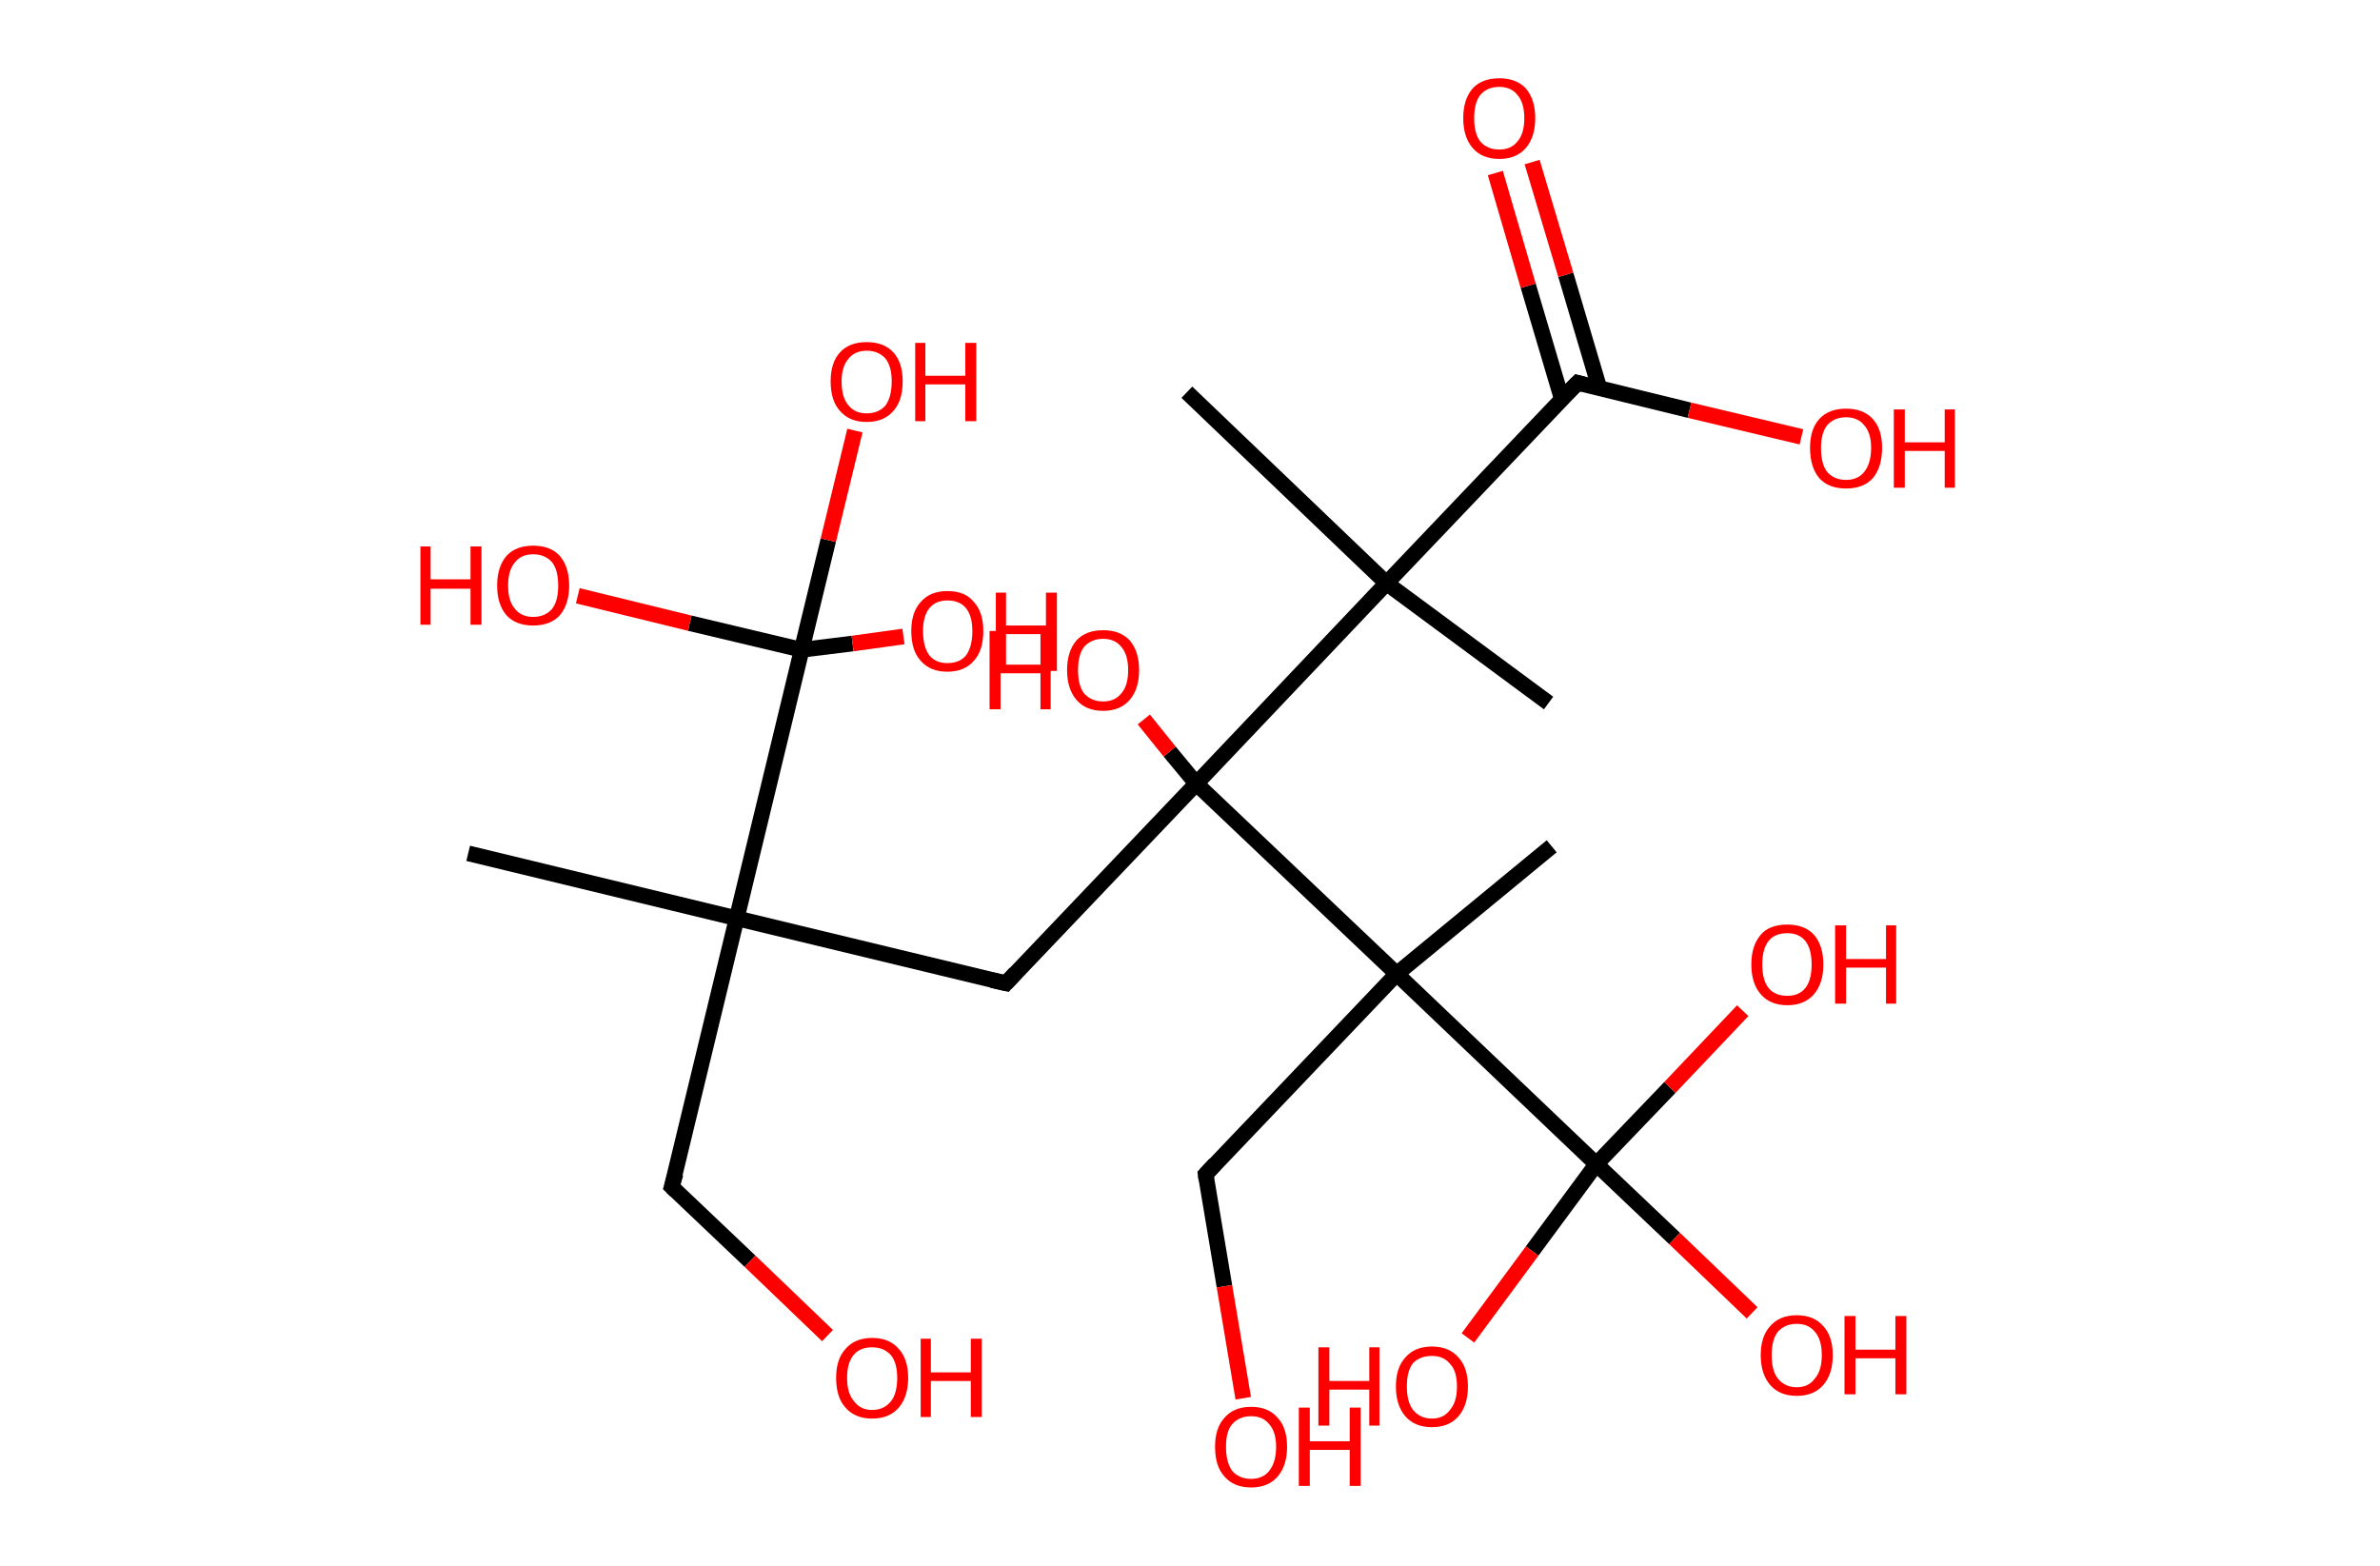 <?xml version='1.0' encoding='ASCII' standalone='yes'?>
<svg xmlns="http://www.w3.org/2000/svg" xmlns:rdkit="http://www.rdkit.org/xml" xmlns:xlink="http://www.w3.org/1999/xlink" version="1.1" baseProfile="full" xml:space="preserve" width="304px" height="200px" viewBox="0 0 304 200">
<!-- END OF HEADER -->
<rect style="opacity:1.0;fill:#FFFFFF;stroke:none" width="304.0" height="200.0" x="0.0" y="0.0"> </rect>
<path class="bond-0 atom-0 atom-1" d="M 59.8,109.0 L 94.1,117.3" style="fill:none;fill-rule:evenodd;stroke:#000000;stroke-width:2.0px;stroke-linecap:butt;stroke-linejoin:miter;stroke-opacity:1"/>
<path class="bond-1 atom-1 atom-2" d="M 94.1,117.3 L 85.8,151.6" style="fill:none;fill-rule:evenodd;stroke:#000000;stroke-width:2.0px;stroke-linecap:butt;stroke-linejoin:miter;stroke-opacity:1"/>
<path class="bond-2 atom-2 atom-3" d="M 85.8,151.6 L 95.8,161.1" style="fill:none;fill-rule:evenodd;stroke:#000000;stroke-width:2.0px;stroke-linecap:butt;stroke-linejoin:miter;stroke-opacity:1"/>
<path class="bond-2 atom-2 atom-3" d="M 95.8,161.1 L 105.7,170.6" style="fill:none;fill-rule:evenodd;stroke:#FF0000;stroke-width:2.0px;stroke-linecap:butt;stroke-linejoin:miter;stroke-opacity:1"/>
<path class="bond-3 atom-1 atom-4" d="M 94.1,117.3 L 128.5,125.6" style="fill:none;fill-rule:evenodd;stroke:#000000;stroke-width:2.0px;stroke-linecap:butt;stroke-linejoin:miter;stroke-opacity:1"/>
<path class="bond-4 atom-4 atom-5" d="M 128.5,125.6 L 152.8,100.1" style="fill:none;fill-rule:evenodd;stroke:#000000;stroke-width:2.0px;stroke-linecap:butt;stroke-linejoin:miter;stroke-opacity:1"/>
<path class="bond-5 atom-5 atom-6" d="M 152.8,100.1 L 149.4,96.0" style="fill:none;fill-rule:evenodd;stroke:#000000;stroke-width:2.0px;stroke-linecap:butt;stroke-linejoin:miter;stroke-opacity:1"/>
<path class="bond-5 atom-5 atom-6" d="M 149.4,96.0 L 146.1,91.9" style="fill:none;fill-rule:evenodd;stroke:#FF0000;stroke-width:2.0px;stroke-linecap:butt;stroke-linejoin:miter;stroke-opacity:1"/>
<path class="bond-6 atom-5 atom-7" d="M 152.8,100.1 L 177.1,74.5" style="fill:none;fill-rule:evenodd;stroke:#000000;stroke-width:2.0px;stroke-linecap:butt;stroke-linejoin:miter;stroke-opacity:1"/>
<path class="bond-7 atom-7 atom-8" d="M 177.1,74.5 L 197.8,89.8" style="fill:none;fill-rule:evenodd;stroke:#000000;stroke-width:2.0px;stroke-linecap:butt;stroke-linejoin:miter;stroke-opacity:1"/>
<path class="bond-8 atom-7 atom-9" d="M 177.1,74.5 L 151.6,50.1" style="fill:none;fill-rule:evenodd;stroke:#000000;stroke-width:2.0px;stroke-linecap:butt;stroke-linejoin:miter;stroke-opacity:1"/>
<path class="bond-9 atom-7 atom-10" d="M 177.1,74.5 L 201.5,48.9" style="fill:none;fill-rule:evenodd;stroke:#000000;stroke-width:2.0px;stroke-linecap:butt;stroke-linejoin:miter;stroke-opacity:1"/>
<path class="bond-10 atom-10 atom-11" d="M 204.3,49.6 L 200.0,35.1" style="fill:none;fill-rule:evenodd;stroke:#000000;stroke-width:2.0px;stroke-linecap:butt;stroke-linejoin:miter;stroke-opacity:1"/>
<path class="bond-10 atom-10 atom-11" d="M 200.0,35.1 L 195.7,20.7" style="fill:none;fill-rule:evenodd;stroke:#FF0000;stroke-width:2.0px;stroke-linecap:butt;stroke-linejoin:miter;stroke-opacity:1"/>
<path class="bond-10 atom-10 atom-11" d="M 199.5,51.0 L 195.2,36.5" style="fill:none;fill-rule:evenodd;stroke:#000000;stroke-width:2.0px;stroke-linecap:butt;stroke-linejoin:miter;stroke-opacity:1"/>
<path class="bond-10 atom-10 atom-11" d="M 195.2,36.5 L 191.0,22.1" style="fill:none;fill-rule:evenodd;stroke:#FF0000;stroke-width:2.0px;stroke-linecap:butt;stroke-linejoin:miter;stroke-opacity:1"/>
<path class="bond-11 atom-10 atom-12" d="M 201.5,48.9 L 215.8,52.4" style="fill:none;fill-rule:evenodd;stroke:#000000;stroke-width:2.0px;stroke-linecap:butt;stroke-linejoin:miter;stroke-opacity:1"/>
<path class="bond-11 atom-10 atom-12" d="M 215.8,52.4 L 230.1,55.8" style="fill:none;fill-rule:evenodd;stroke:#FF0000;stroke-width:2.0px;stroke-linecap:butt;stroke-linejoin:miter;stroke-opacity:1"/>
<path class="bond-12 atom-5 atom-13" d="M 152.8,100.1 L 178.4,124.4" style="fill:none;fill-rule:evenodd;stroke:#000000;stroke-width:2.0px;stroke-linecap:butt;stroke-linejoin:miter;stroke-opacity:1"/>
<path class="bond-13 atom-13 atom-14" d="M 178.4,124.4 L 198.2,108.1" style="fill:none;fill-rule:evenodd;stroke:#000000;stroke-width:2.0px;stroke-linecap:butt;stroke-linejoin:miter;stroke-opacity:1"/>
<path class="bond-14 atom-13 atom-15" d="M 178.4,124.4 L 154.0,150.0" style="fill:none;fill-rule:evenodd;stroke:#000000;stroke-width:2.0px;stroke-linecap:butt;stroke-linejoin:miter;stroke-opacity:1"/>
<path class="bond-15 atom-15 atom-16" d="M 154.0,150.0 L 156.4,164.3" style="fill:none;fill-rule:evenodd;stroke:#000000;stroke-width:2.0px;stroke-linecap:butt;stroke-linejoin:miter;stroke-opacity:1"/>
<path class="bond-15 atom-15 atom-16" d="M 156.4,164.3 L 158.8,178.6" style="fill:none;fill-rule:evenodd;stroke:#FF0000;stroke-width:2.0px;stroke-linecap:butt;stroke-linejoin:miter;stroke-opacity:1"/>
<path class="bond-16 atom-13 atom-17" d="M 178.4,124.4 L 203.9,148.7" style="fill:none;fill-rule:evenodd;stroke:#000000;stroke-width:2.0px;stroke-linecap:butt;stroke-linejoin:miter;stroke-opacity:1"/>
<path class="bond-17 atom-17 atom-18" d="M 203.9,148.7 L 213.9,158.2" style="fill:none;fill-rule:evenodd;stroke:#000000;stroke-width:2.0px;stroke-linecap:butt;stroke-linejoin:miter;stroke-opacity:1"/>
<path class="bond-17 atom-17 atom-18" d="M 213.9,158.2 L 223.8,167.7" style="fill:none;fill-rule:evenodd;stroke:#FF0000;stroke-width:2.0px;stroke-linecap:butt;stroke-linejoin:miter;stroke-opacity:1"/>
<path class="bond-18 atom-17 atom-19" d="M 203.9,148.7 L 213.3,138.9" style="fill:none;fill-rule:evenodd;stroke:#000000;stroke-width:2.0px;stroke-linecap:butt;stroke-linejoin:miter;stroke-opacity:1"/>
<path class="bond-18 atom-17 atom-19" d="M 213.3,138.9 L 222.6,129.1" style="fill:none;fill-rule:evenodd;stroke:#FF0000;stroke-width:2.0px;stroke-linecap:butt;stroke-linejoin:miter;stroke-opacity:1"/>
<path class="bond-19 atom-17 atom-20" d="M 203.9,148.7 L 195.7,159.8" style="fill:none;fill-rule:evenodd;stroke:#000000;stroke-width:2.0px;stroke-linecap:butt;stroke-linejoin:miter;stroke-opacity:1"/>
<path class="bond-19 atom-17 atom-20" d="M 195.7,159.8 L 187.5,170.9" style="fill:none;fill-rule:evenodd;stroke:#FF0000;stroke-width:2.0px;stroke-linecap:butt;stroke-linejoin:miter;stroke-opacity:1"/>
<path class="bond-20 atom-1 atom-21" d="M 94.1,117.3 L 102.4,83.0" style="fill:none;fill-rule:evenodd;stroke:#000000;stroke-width:2.0px;stroke-linecap:butt;stroke-linejoin:miter;stroke-opacity:1"/>
<path class="bond-21 atom-21 atom-22" d="M 102.4,83.0 L 105.8,69.0" style="fill:none;fill-rule:evenodd;stroke:#000000;stroke-width:2.0px;stroke-linecap:butt;stroke-linejoin:miter;stroke-opacity:1"/>
<path class="bond-21 atom-21 atom-22" d="M 105.8,69.0 L 109.2,55.0" style="fill:none;fill-rule:evenodd;stroke:#FF0000;stroke-width:2.0px;stroke-linecap:butt;stroke-linejoin:miter;stroke-opacity:1"/>
<path class="bond-22 atom-21 atom-23" d="M 102.4,83.0 L 108.9,82.2" style="fill:none;fill-rule:evenodd;stroke:#000000;stroke-width:2.0px;stroke-linecap:butt;stroke-linejoin:miter;stroke-opacity:1"/>
<path class="bond-22 atom-21 atom-23" d="M 108.9,82.2 L 115.4,81.3" style="fill:none;fill-rule:evenodd;stroke:#FF0000;stroke-width:2.0px;stroke-linecap:butt;stroke-linejoin:miter;stroke-opacity:1"/>
<path class="bond-23 atom-21 atom-24" d="M 102.4,83.0 L 88.1,79.6" style="fill:none;fill-rule:evenodd;stroke:#000000;stroke-width:2.0px;stroke-linecap:butt;stroke-linejoin:miter;stroke-opacity:1"/>
<path class="bond-23 atom-21 atom-24" d="M 88.1,79.6 L 73.8,76.1" style="fill:none;fill-rule:evenodd;stroke:#FF0000;stroke-width:2.0px;stroke-linecap:butt;stroke-linejoin:miter;stroke-opacity:1"/>
<path d="M 86.3,149.9 L 85.8,151.6 L 86.3,152.1" style="fill:none;stroke:#000000;stroke-width:2.0px;stroke-linecap:butt;stroke-linejoin:miter;stroke-opacity:1;"/>
<path d="M 126.7,125.2 L 128.5,125.6 L 129.7,124.3" style="fill:none;stroke:#000000;stroke-width:2.0px;stroke-linecap:butt;stroke-linejoin:miter;stroke-opacity:1;"/>
<path d="M 200.2,50.2 L 201.5,48.9 L 202.2,49.1" style="fill:none;stroke:#000000;stroke-width:2.0px;stroke-linecap:butt;stroke-linejoin:miter;stroke-opacity:1;"/>
<path d="M 155.2,148.7 L 154.0,150.0 L 154.1,150.7" style="fill:none;stroke:#000000;stroke-width:2.0px;stroke-linecap:butt;stroke-linejoin:miter;stroke-opacity:1;"/>
<path class="atom-3" d="M 106.8 176.0 Q 106.8 173.6, 108.0 172.3 Q 109.2 170.9, 111.4 170.9 Q 113.6 170.9, 114.8 172.3 Q 116.0 173.6, 116.0 176.0 Q 116.0 178.4, 114.8 179.8 Q 113.6 181.2, 111.4 181.2 Q 109.2 181.2, 108.0 179.8 Q 106.8 178.5, 106.8 176.0 M 111.4 180.1 Q 112.9 180.1, 113.8 179.0 Q 114.6 178.0, 114.6 176.0 Q 114.6 174.1, 113.8 173.1 Q 112.9 172.1, 111.4 172.1 Q 109.9 172.1, 109.1 173.0 Q 108.2 174.0, 108.2 176.0 Q 108.2 178.0, 109.1 179.0 Q 109.9 180.1, 111.4 180.1 " fill="#FF0000"/>
<path class="atom-3" d="M 117.6 171.0 L 118.9 171.0 L 118.9 175.3 L 124.0 175.3 L 124.0 171.0 L 125.4 171.0 L 125.4 181.0 L 124.0 181.0 L 124.0 176.4 L 118.9 176.4 L 118.9 181.0 L 117.6 181.0 L 117.6 171.0 " fill="#FF0000"/>
<path class="atom-6" d="M 126.4 80.6 L 127.8 80.6 L 127.8 84.9 L 132.9 84.9 L 132.9 80.6 L 134.2 80.6 L 134.2 90.6 L 132.9 90.6 L 132.9 86.0 L 127.8 86.0 L 127.8 90.6 L 126.4 90.6 L 126.4 80.6 " fill="#FF0000"/>
<path class="atom-6" d="M 136.3 85.6 Q 136.3 83.2, 137.5 81.8 Q 138.7 80.5, 140.9 80.5 Q 143.1 80.5, 144.3 81.8 Q 145.5 83.2, 145.5 85.6 Q 145.5 88.0, 144.3 89.4 Q 143.1 90.8, 140.9 90.8 Q 138.7 90.8, 137.5 89.4 Q 136.3 88.0, 136.3 85.6 M 140.9 89.6 Q 142.4 89.6, 143.2 88.6 Q 144.1 87.6, 144.1 85.6 Q 144.1 83.6, 143.2 82.6 Q 142.4 81.6, 140.9 81.6 Q 139.4 81.6, 138.5 82.6 Q 137.7 83.6, 137.7 85.6 Q 137.7 87.6, 138.5 88.6 Q 139.4 89.6, 140.9 89.6 " fill="#FF0000"/>
<path class="atom-11" d="M 186.9 15.1 Q 186.9 12.7, 188.1 11.3 Q 189.3 10.0, 191.5 10.0 Q 193.7 10.0, 194.9 11.3 Q 196.1 12.7, 196.1 15.1 Q 196.1 17.5, 194.9 18.9 Q 193.7 20.3, 191.5 20.3 Q 189.3 20.3, 188.1 18.9 Q 186.9 17.5, 186.9 15.1 M 191.5 19.1 Q 193.0 19.1, 193.8 18.1 Q 194.7 17.1, 194.7 15.1 Q 194.7 13.1, 193.8 12.1 Q 193.0 11.1, 191.5 11.1 Q 190.0 11.1, 189.1 12.1 Q 188.3 13.1, 188.3 15.1 Q 188.3 17.1, 189.1 18.1 Q 190.0 19.1, 191.5 19.1 " fill="#FF0000"/>
<path class="atom-12" d="M 231.2 57.2 Q 231.2 54.8, 232.4 53.5 Q 233.6 52.2, 235.8 52.2 Q 238.0 52.2, 239.2 53.5 Q 240.4 54.8, 240.4 57.2 Q 240.4 59.7, 239.2 61.1 Q 238.0 62.4, 235.8 62.4 Q 233.6 62.4, 232.4 61.1 Q 231.2 59.7, 231.2 57.2 M 235.8 61.3 Q 237.3 61.3, 238.1 60.3 Q 239.0 59.2, 239.0 57.2 Q 239.0 55.3, 238.1 54.3 Q 237.3 53.3, 235.8 53.3 Q 234.3 53.3, 233.4 54.3 Q 232.6 55.3, 232.6 57.2 Q 232.6 59.3, 233.4 60.3 Q 234.3 61.3, 235.8 61.3 " fill="#FF0000"/>
<path class="atom-12" d="M 241.9 52.3 L 243.3 52.3 L 243.3 56.5 L 248.4 56.5 L 248.4 52.3 L 249.7 52.3 L 249.7 62.3 L 248.4 62.3 L 248.4 57.6 L 243.3 57.6 L 243.3 62.3 L 241.9 62.3 L 241.9 52.3 " fill="#FF0000"/>
<path class="atom-16" d="M 155.2 184.8 Q 155.2 182.4, 156.4 181.1 Q 157.6 179.7, 159.8 179.7 Q 162.0 179.7, 163.2 181.1 Q 164.4 182.4, 164.4 184.8 Q 164.4 187.2, 163.2 188.6 Q 162.0 190.0, 159.8 190.0 Q 157.6 190.0, 156.4 188.6 Q 155.2 187.3, 155.2 184.8 M 159.8 188.9 Q 161.3 188.9, 162.1 187.9 Q 163.0 186.8, 163.0 184.8 Q 163.0 182.9, 162.1 181.9 Q 161.3 180.9, 159.8 180.9 Q 158.3 180.9, 157.4 181.9 Q 156.6 182.8, 156.6 184.8 Q 156.6 186.8, 157.4 187.9 Q 158.3 188.9, 159.8 188.9 " fill="#FF0000"/>
<path class="atom-16" d="M 165.9 179.8 L 167.3 179.8 L 167.3 184.1 L 172.4 184.1 L 172.4 179.8 L 173.8 179.8 L 173.8 189.8 L 172.4 189.8 L 172.4 185.2 L 167.3 185.2 L 167.3 189.8 L 165.9 189.8 L 165.9 179.8 " fill="#FF0000"/>
<path class="atom-18" d="M 224.9 173.1 Q 224.9 170.7, 226.1 169.4 Q 227.3 168.0, 229.5 168.0 Q 231.7 168.0, 232.9 169.4 Q 234.1 170.7, 234.1 173.1 Q 234.1 175.5, 232.9 176.9 Q 231.7 178.3, 229.5 178.3 Q 227.3 178.3, 226.1 176.9 Q 224.9 175.5, 224.9 173.1 M 229.5 177.2 Q 231.0 177.2, 231.8 176.1 Q 232.7 175.1, 232.7 173.1 Q 232.7 171.1, 231.8 170.1 Q 231.0 169.1, 229.5 169.1 Q 228.0 169.1, 227.1 170.1 Q 226.3 171.1, 226.3 173.1 Q 226.3 175.1, 227.1 176.1 Q 228.0 177.2, 229.5 177.2 " fill="#FF0000"/>
<path class="atom-18" d="M 235.6 168.1 L 237.0 168.1 L 237.0 172.4 L 242.1 172.4 L 242.1 168.1 L 243.5 168.1 L 243.5 178.1 L 242.1 178.1 L 242.1 173.5 L 237.0 173.5 L 237.0 178.1 L 235.6 178.1 L 235.6 168.1 " fill="#FF0000"/>
<path class="atom-19" d="M 223.7 123.2 Q 223.7 120.8, 224.9 119.4 Q 226.0 118.1, 228.3 118.1 Q 230.5 118.1, 231.7 119.4 Q 232.9 120.8, 232.9 123.2 Q 232.9 125.6, 231.7 127.0 Q 230.5 128.4, 228.3 128.4 Q 226.1 128.4, 224.9 127.0 Q 223.7 125.6, 223.7 123.2 M 228.3 127.2 Q 229.8 127.2, 230.6 126.2 Q 231.4 125.2, 231.4 123.2 Q 231.4 121.2, 230.6 120.2 Q 229.8 119.2, 228.3 119.2 Q 226.7 119.2, 225.9 120.2 Q 225.1 121.2, 225.1 123.2 Q 225.1 125.2, 225.9 126.2 Q 226.7 127.2, 228.3 127.2 " fill="#FF0000"/>
<path class="atom-19" d="M 234.4 118.2 L 235.8 118.2 L 235.8 122.5 L 240.9 122.5 L 240.9 118.2 L 242.2 118.2 L 242.2 128.2 L 240.9 128.2 L 240.9 123.6 L 235.8 123.6 L 235.8 128.2 L 234.4 128.2 L 234.4 118.2 " fill="#FF0000"/>
<path class="atom-20" d="M 168.4 172.1 L 169.8 172.1 L 169.8 176.4 L 174.9 176.4 L 174.9 172.1 L 176.2 172.1 L 176.2 182.1 L 174.9 182.1 L 174.9 177.5 L 169.8 177.5 L 169.8 182.1 L 168.4 182.1 L 168.4 172.1 " fill="#FF0000"/>
<path class="atom-20" d="M 178.3 177.1 Q 178.3 174.7, 179.5 173.4 Q 180.7 172.0, 182.9 172.0 Q 185.1 172.0, 186.3 173.4 Q 187.5 174.7, 187.5 177.1 Q 187.5 179.5, 186.3 180.9 Q 185.1 182.3, 182.9 182.3 Q 180.7 182.3, 179.5 180.9 Q 178.3 179.5, 178.3 177.1 M 182.9 181.2 Q 184.4 181.2, 185.2 180.1 Q 186.1 179.1, 186.1 177.1 Q 186.1 175.1, 185.2 174.2 Q 184.4 173.2, 182.9 173.2 Q 181.4 173.2, 180.5 174.1 Q 179.7 175.1, 179.7 177.1 Q 179.7 179.1, 180.5 180.1 Q 181.4 181.2, 182.9 181.2 " fill="#FF0000"/>
<path class="atom-22" d="M 106.1 48.7 Q 106.1 46.3, 107.3 45.0 Q 108.5 43.7, 110.7 43.7 Q 112.9 43.7, 114.1 45.0 Q 115.3 46.3, 115.3 48.7 Q 115.3 51.2, 114.1 52.5 Q 112.9 53.9, 110.7 53.9 Q 108.5 53.9, 107.3 52.5 Q 106.1 51.2, 106.1 48.7 M 110.7 52.8 Q 112.2 52.8, 113.1 51.8 Q 113.9 50.7, 113.9 48.7 Q 113.9 46.8, 113.1 45.8 Q 112.2 44.8, 110.7 44.8 Q 109.2 44.8, 108.4 45.8 Q 107.5 46.8, 107.5 48.7 Q 107.5 50.8, 108.4 51.8 Q 109.2 52.8, 110.7 52.8 " fill="#FF0000"/>
<path class="atom-22" d="M 116.9 43.8 L 118.2 43.8 L 118.2 48.0 L 123.3 48.0 L 123.3 43.8 L 124.7 43.8 L 124.7 53.8 L 123.3 53.8 L 123.3 49.1 L 118.2 49.1 L 118.2 53.8 L 116.9 53.8 L 116.9 43.8 " fill="#FF0000"/>
<path class="atom-23" d="M 116.4 80.6 Q 116.4 78.2, 117.6 76.9 Q 118.8 75.5, 121.0 75.5 Q 123.3 75.5, 124.4 76.9 Q 125.6 78.2, 125.6 80.6 Q 125.6 83.1, 124.4 84.4 Q 123.2 85.8, 121.0 85.8 Q 118.8 85.8, 117.6 84.4 Q 116.4 83.1, 116.4 80.6 M 121.0 84.7 Q 122.6 84.7, 123.4 83.7 Q 124.2 82.6, 124.2 80.6 Q 124.2 78.7, 123.4 77.7 Q 122.6 76.7, 121.0 76.7 Q 119.5 76.7, 118.7 77.7 Q 117.9 78.7, 117.9 80.6 Q 117.9 82.6, 118.7 83.7 Q 119.5 84.7, 121.0 84.7 " fill="#FF0000"/>
<path class="atom-23" d="M 127.2 75.7 L 128.5 75.7 L 128.5 79.9 L 133.6 79.9 L 133.6 75.7 L 135.0 75.7 L 135.0 85.7 L 133.6 85.7 L 133.6 81.0 L 128.5 81.0 L 128.5 85.7 L 127.2 85.7 L 127.2 75.7 " fill="#FF0000"/>
<path class="atom-24" d="M 53.7 69.8 L 55.0 69.8 L 55.0 74.0 L 60.1 74.0 L 60.1 69.8 L 61.5 69.8 L 61.5 79.8 L 60.1 79.8 L 60.1 75.2 L 55.0 75.2 L 55.0 79.8 L 53.7 79.8 L 53.7 69.8 " fill="#FF0000"/>
<path class="atom-24" d="M 63.5 74.8 Q 63.5 72.4, 64.7 71.0 Q 65.9 69.7, 68.1 69.7 Q 70.3 69.7, 71.5 71.0 Q 72.7 72.4, 72.7 74.8 Q 72.7 77.2, 71.5 78.6 Q 70.3 79.9, 68.1 79.9 Q 65.9 79.9, 64.7 78.6 Q 63.5 77.2, 63.5 74.8 M 68.1 78.8 Q 69.6 78.8, 70.5 77.8 Q 71.3 76.8, 71.3 74.8 Q 71.3 72.8, 70.5 71.8 Q 69.6 70.8, 68.1 70.8 Q 66.6 70.8, 65.8 71.8 Q 64.9 72.8, 64.9 74.8 Q 64.9 76.8, 65.8 77.8 Q 66.6 78.8, 68.1 78.8 " fill="#FF0000"/>
</svg>

